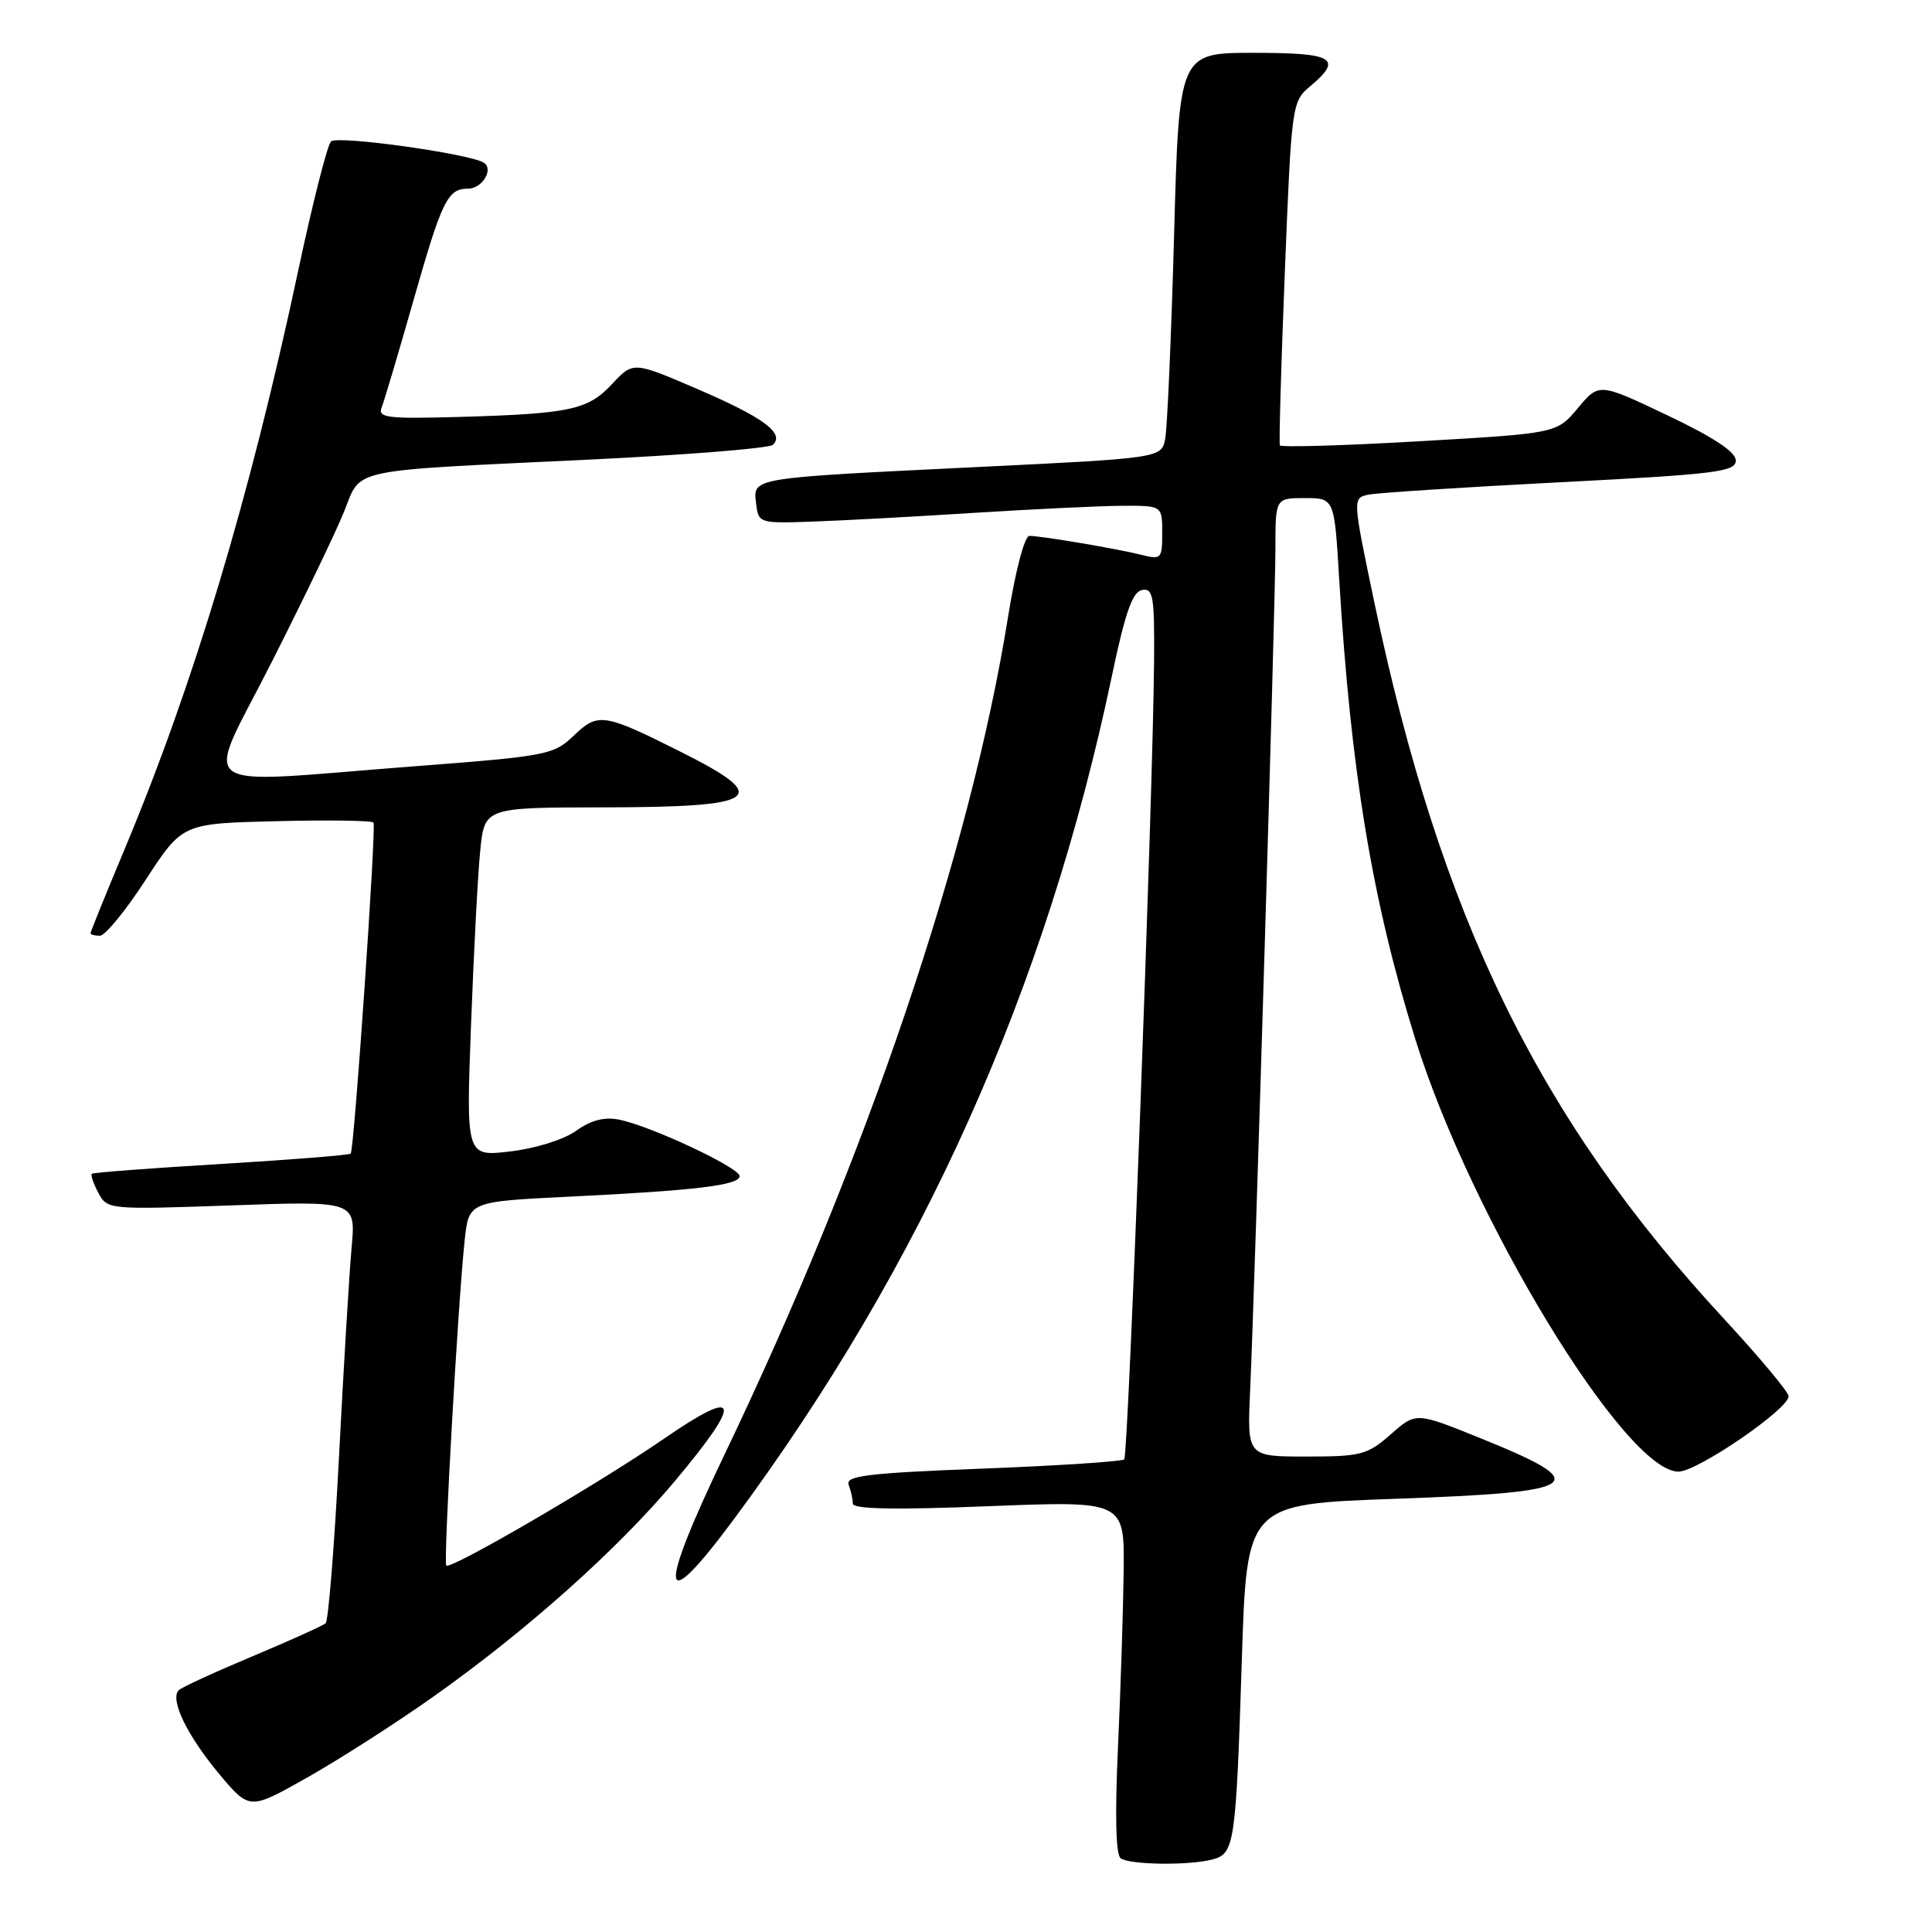 <?xml version="1.0" encoding="UTF-8" standalone="no"?>
<!DOCTYPE svg PUBLIC "-//W3C//DTD SVG 1.1//EN" "http://www.w3.org/Graphics/SVG/1.1/DTD/svg11.dtd" >
<svg xmlns="http://www.w3.org/2000/svg" xmlns:xlink="http://www.w3.org/1999/xlink" version="1.1" viewBox="0 0 256 256">
 <g >
 <path fill="currentColor"
d=" M 160.69 246.38 C 163.58 245.61 163.77 244.34 164.55 219.90 C 165.21 199.30 165.21 199.30 184.85 198.60 C 210.02 197.71 211.38 196.70 195.92 190.47 C 187.62 187.12 187.62 187.12 184.28 190.06 C 181.18 192.78 180.34 193.00 173.09 193.00 C 165.25 193.00 165.25 193.00 165.65 184.25 C 166.29 170.08 169.00 80.00 169.00 72.70 C 169.00 66.00 169.00 66.00 172.90 66.00 C 176.81 66.00 176.81 66.00 177.45 76.75 C 178.99 102.23 181.80 119.26 187.54 137.71 C 194.92 161.40 215.35 195.00 222.40 195.00 C 224.90 195.00 237.00 186.72 237.00 185.01 C 237.00 184.46 233.16 179.87 228.48 174.80 C 203.88 148.22 190.86 121.54 182.09 79.74 C 179.21 65.99 179.21 65.99 181.35 65.54 C 182.53 65.30 193.96 64.56 206.75 63.90 C 227.41 62.84 230.00 62.51 230.00 61.02 C 230.00 59.88 227.06 57.94 220.94 55.03 C 211.88 50.72 211.88 50.72 209.08 54.07 C 206.28 57.42 206.28 57.42 188.05 58.47 C 178.02 59.05 169.71 59.29 169.59 59.01 C 169.46 58.73 169.75 48.38 170.25 36.00 C 171.13 13.91 171.19 13.46 173.57 11.46 C 178.01 7.74 176.78 7.00 166.12 7.00 C 156.23 7.00 156.23 7.00 155.57 31.25 C 155.20 44.59 154.67 56.67 154.40 58.10 C 153.91 60.70 153.91 60.70 129.20 61.90 C 99.26 63.36 99.78 63.27 100.19 66.72 C 100.50 69.32 100.61 69.36 107.50 69.12 C 111.35 68.99 121.03 68.47 129.00 67.96 C 136.97 67.46 145.86 67.03 148.75 67.02 C 154.00 67.00 154.00 67.00 154.00 70.61 C 154.00 74.05 153.87 74.18 151.25 73.52 C 148.07 72.72 138.02 71.01 136.40 71.01 C 135.77 71.00 134.55 75.61 133.57 81.75 C 128.60 112.78 114.84 153.42 95.98 192.78 C 87.01 211.51 87.45 214.51 97.24 201.31 C 122.24 167.59 138.66 130.95 147.35 89.48 C 149.09 81.18 150.06 78.42 151.32 78.18 C 152.80 77.89 152.99 79.00 152.92 87.68 C 152.78 105.40 149.51 192.82 148.97 193.37 C 148.68 193.66 140.22 194.21 130.17 194.60 C 114.95 195.19 112.00 195.55 112.45 196.74 C 112.75 197.52 113.00 198.64 113.00 199.23 C 113.00 199.97 118.49 200.08 131.00 199.58 C 149.00 198.87 149.00 198.87 148.89 208.19 C 148.83 213.31 148.49 223.80 148.14 231.50 C 147.72 240.48 147.85 245.76 148.49 246.23 C 149.70 247.11 157.61 247.21 160.69 246.38 Z  M 57.23 224.95 C 69.66 216.18 81.79 205.36 89.44 196.23 C 98.52 185.40 98.06 183.69 87.96 190.65 C 79.32 196.60 59.74 208.01 59.13 207.45 C 58.74 207.07 60.68 172.72 61.57 164.36 C 62.12 159.22 62.12 159.22 75.31 158.57 C 92.18 157.75 98.00 157.05 98.00 155.84 C 98.00 154.72 86.22 149.19 82.04 148.36 C 80.08 147.97 78.32 148.42 76.35 149.83 C 74.72 151.00 70.99 152.17 67.63 152.57 C 61.76 153.26 61.76 153.26 62.41 135.88 C 62.77 126.32 63.31 115.91 63.63 112.75 C 64.20 107.00 64.20 107.00 79.85 106.98 C 100.77 106.96 102.46 105.76 90.18 99.61 C 79.99 94.50 79.24 94.39 76.03 97.47 C 73.36 100.03 72.52 100.19 54.88 101.54 C 24.76 103.84 27.01 105.49 35.99 87.75 C 40.24 79.36 44.57 70.36 45.61 67.75 C 47.90 62.00 45.85 62.43 77.50 60.93 C 90.70 60.30 101.91 59.41 102.41 58.94 C 104.02 57.42 101.16 55.31 92.41 51.55 C 83.90 47.89 83.90 47.89 81.12 50.87 C 77.89 54.33 75.58 54.82 60.73 55.25 C 51.40 55.51 50.04 55.35 50.56 54.03 C 50.89 53.19 52.77 46.88 54.73 40.00 C 58.56 26.53 59.30 25.00 62.02 25.00 C 63.90 25.00 65.47 22.41 64.09 21.55 C 62.14 20.35 44.68 17.92 43.86 18.74 C 43.37 19.23 41.39 27.02 39.47 36.06 C 33.11 65.87 25.63 90.76 16.49 112.57 C 14.02 118.47 12.00 123.45 12.00 123.65 C 12.00 123.84 12.56 123.99 13.25 123.99 C 13.94 123.98 16.68 120.63 19.33 116.54 C 24.17 109.11 24.17 109.11 36.68 108.81 C 43.56 108.64 49.33 108.72 49.49 109.00 C 49.87 109.65 46.93 152.39 46.47 152.86 C 46.27 153.06 38.55 153.67 29.31 154.23 C 20.06 154.78 12.35 155.37 12.17 155.53 C 11.99 155.70 12.38 156.83 13.03 158.06 C 14.22 160.28 14.40 160.29 30.69 159.72 C 47.15 159.13 47.15 159.13 46.59 165.32 C 46.28 168.72 45.53 181.18 44.92 193.00 C 44.31 204.82 43.51 214.77 43.15 215.09 C 42.79 215.41 38.45 217.37 33.50 219.45 C 28.55 221.52 24.15 223.54 23.71 223.94 C 22.44 225.12 24.76 229.93 29.06 235.08 C 33.06 239.85 33.06 239.85 40.66 235.56 C 44.85 233.20 52.30 228.43 57.23 224.95 Z "/>
</g>
</svg>
